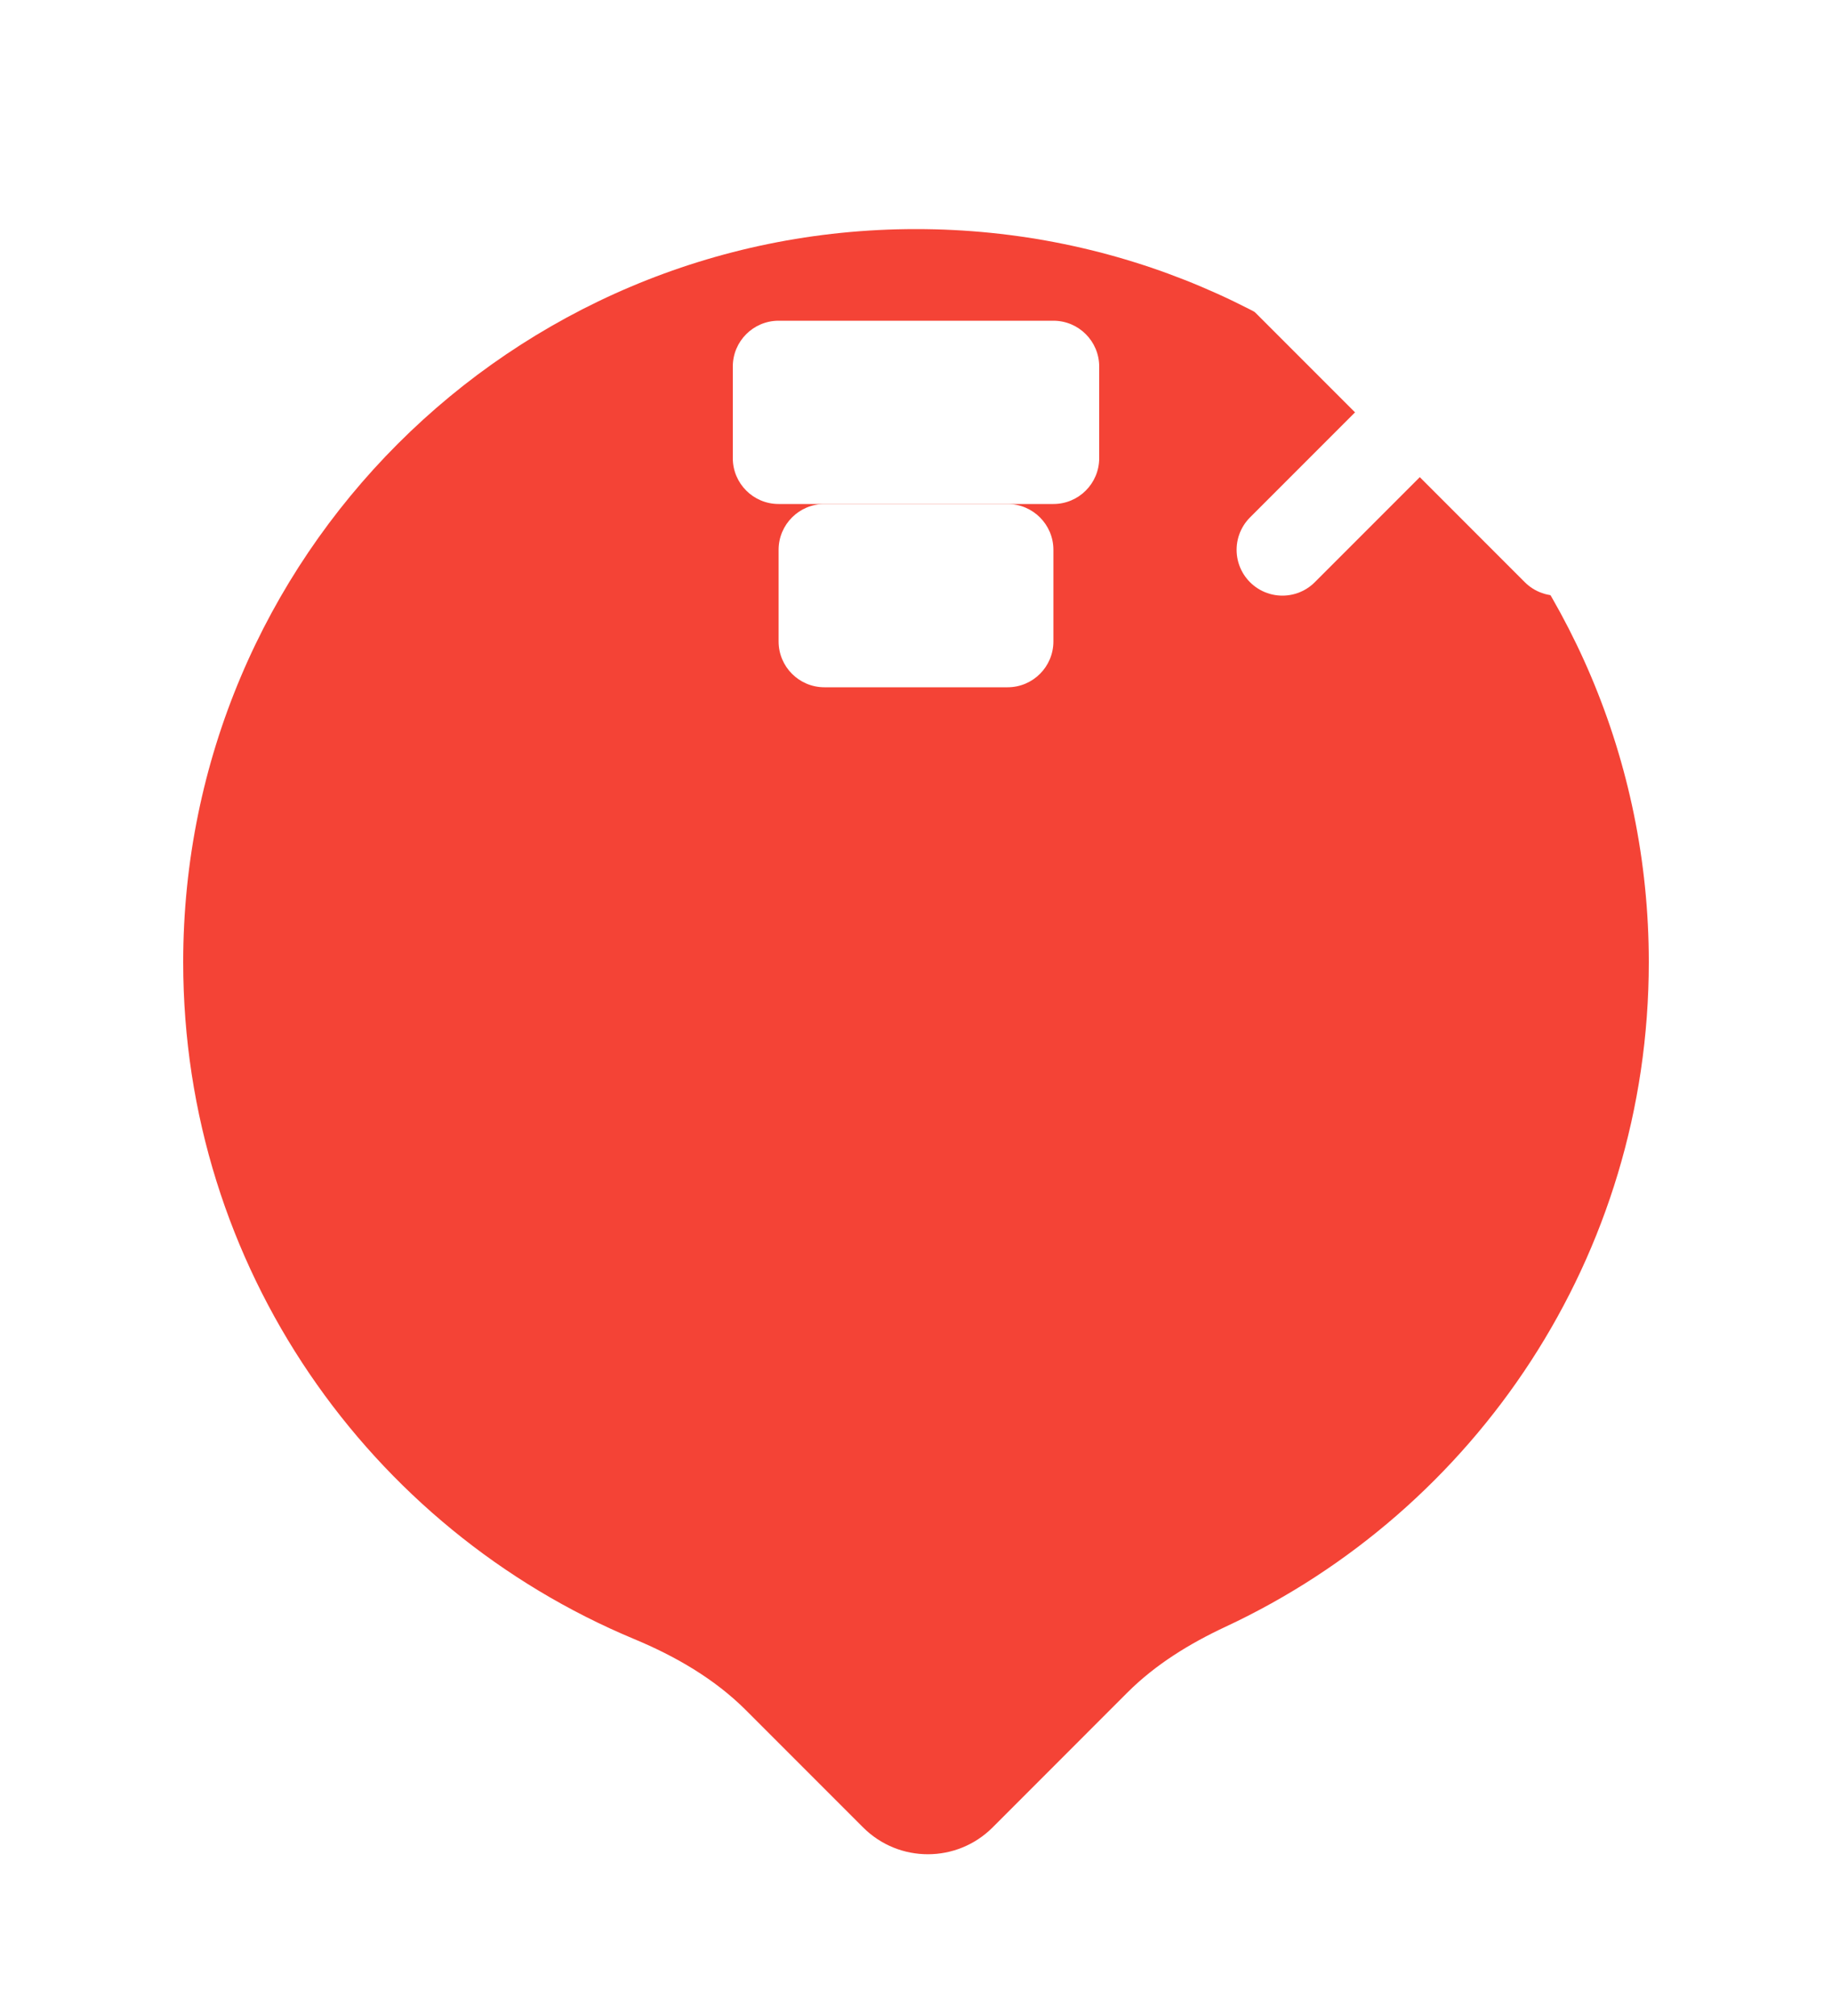 <svg width="40" height="44" viewBox="0 0 40 44" fill="none" xmlns="http://www.w3.org/2000/svg">
<g filter="url(#filter0_dd_24_1129)">
<path d="M20 0C28.837 0 36 7.163 36 16C36 22.421 32.217 27.958 26.758 30.505C25.972 30.872 25.227 31.329 24.614 31.942L21.673 34.884C20.892 35.665 19.626 35.665 18.845 34.884L16.286 32.325C15.598 31.638 14.746 31.148 13.849 30.774C8.065 28.364 4 22.657 4 16C4 7.163 11.163 0 20 0Z" fill="#F44336"/>
</g>
<!-- Fork and Knife Icon -->
<path d="M16 8C16 7.448 16.448 7 17 7H23C23.552 7 24 7.448 24 8V10C24 10.552 23.552 11 23 11H17C16.448 11 16 10.552 16 10V8Z" fill="white"/>
<path d="M17 12C17 11.448 17.448 11 18 11H22C22.552 11 23 11.448 23 12V14C23 14.552 22.552 15 22 15H18C17.448 15 17 14.552 17 14V12Z" fill="white"/>
<!-- X Mark for Closed -->
<path d="M28 6L34 12M34 6L28 12" stroke="white" stroke-width="2" stroke-linecap="round"/>
<defs>
<filter id="filter0_dd_24_1129" x="0" y="0" width="40" height="43.469" filterUnits="userSpaceOnUse" color-interpolation-filters="sRGB">
<feFlood flood-opacity="0" result="BackgroundImageFix"/>
<feColorMatrix in="SourceAlpha" type="matrix" values="0 0 0 0 0 0 0 0 0 0 0 0 0 0 0 0 0 0 127 0" result="hardAlpha"/>
<feOffset dy="1"/>
<feGaussianBlur stdDeviation="0.5"/>
<feColorMatrix type="matrix" values="0 0 0 0 0.169 0 0 0 0 0.224 0 0 0 0 0.251 0 0 0 0.24 0"/>
<feBlend mode="normal" in2="BackgroundImageFix" result="effect1_dropShadow_24_1129"/>
<feColorMatrix in="SourceAlpha" type="matrix" values="0 0 0 0 0 0 0 0 0 0 0 0 0 0 0 0 0 0 127 0" result="hardAlpha"/>
<feOffset dy="4"/>
<feGaussianBlur stdDeviation="2"/>
<feColorMatrix type="matrix" values="0 0 0 0 0 0 0 0 0 0 0 0 0 0 0 0 0 0 0.08 0"/>
<feBlend mode="normal" in2="effect1_dropShadow_24_1129" result="effect2_dropShadow_24_1129"/>
<feBlend mode="normal" in="SourceGraphic" in2="effect2_dropShadow_24_1129" result="shape"/>
</filter>
</defs>
</svg> 
